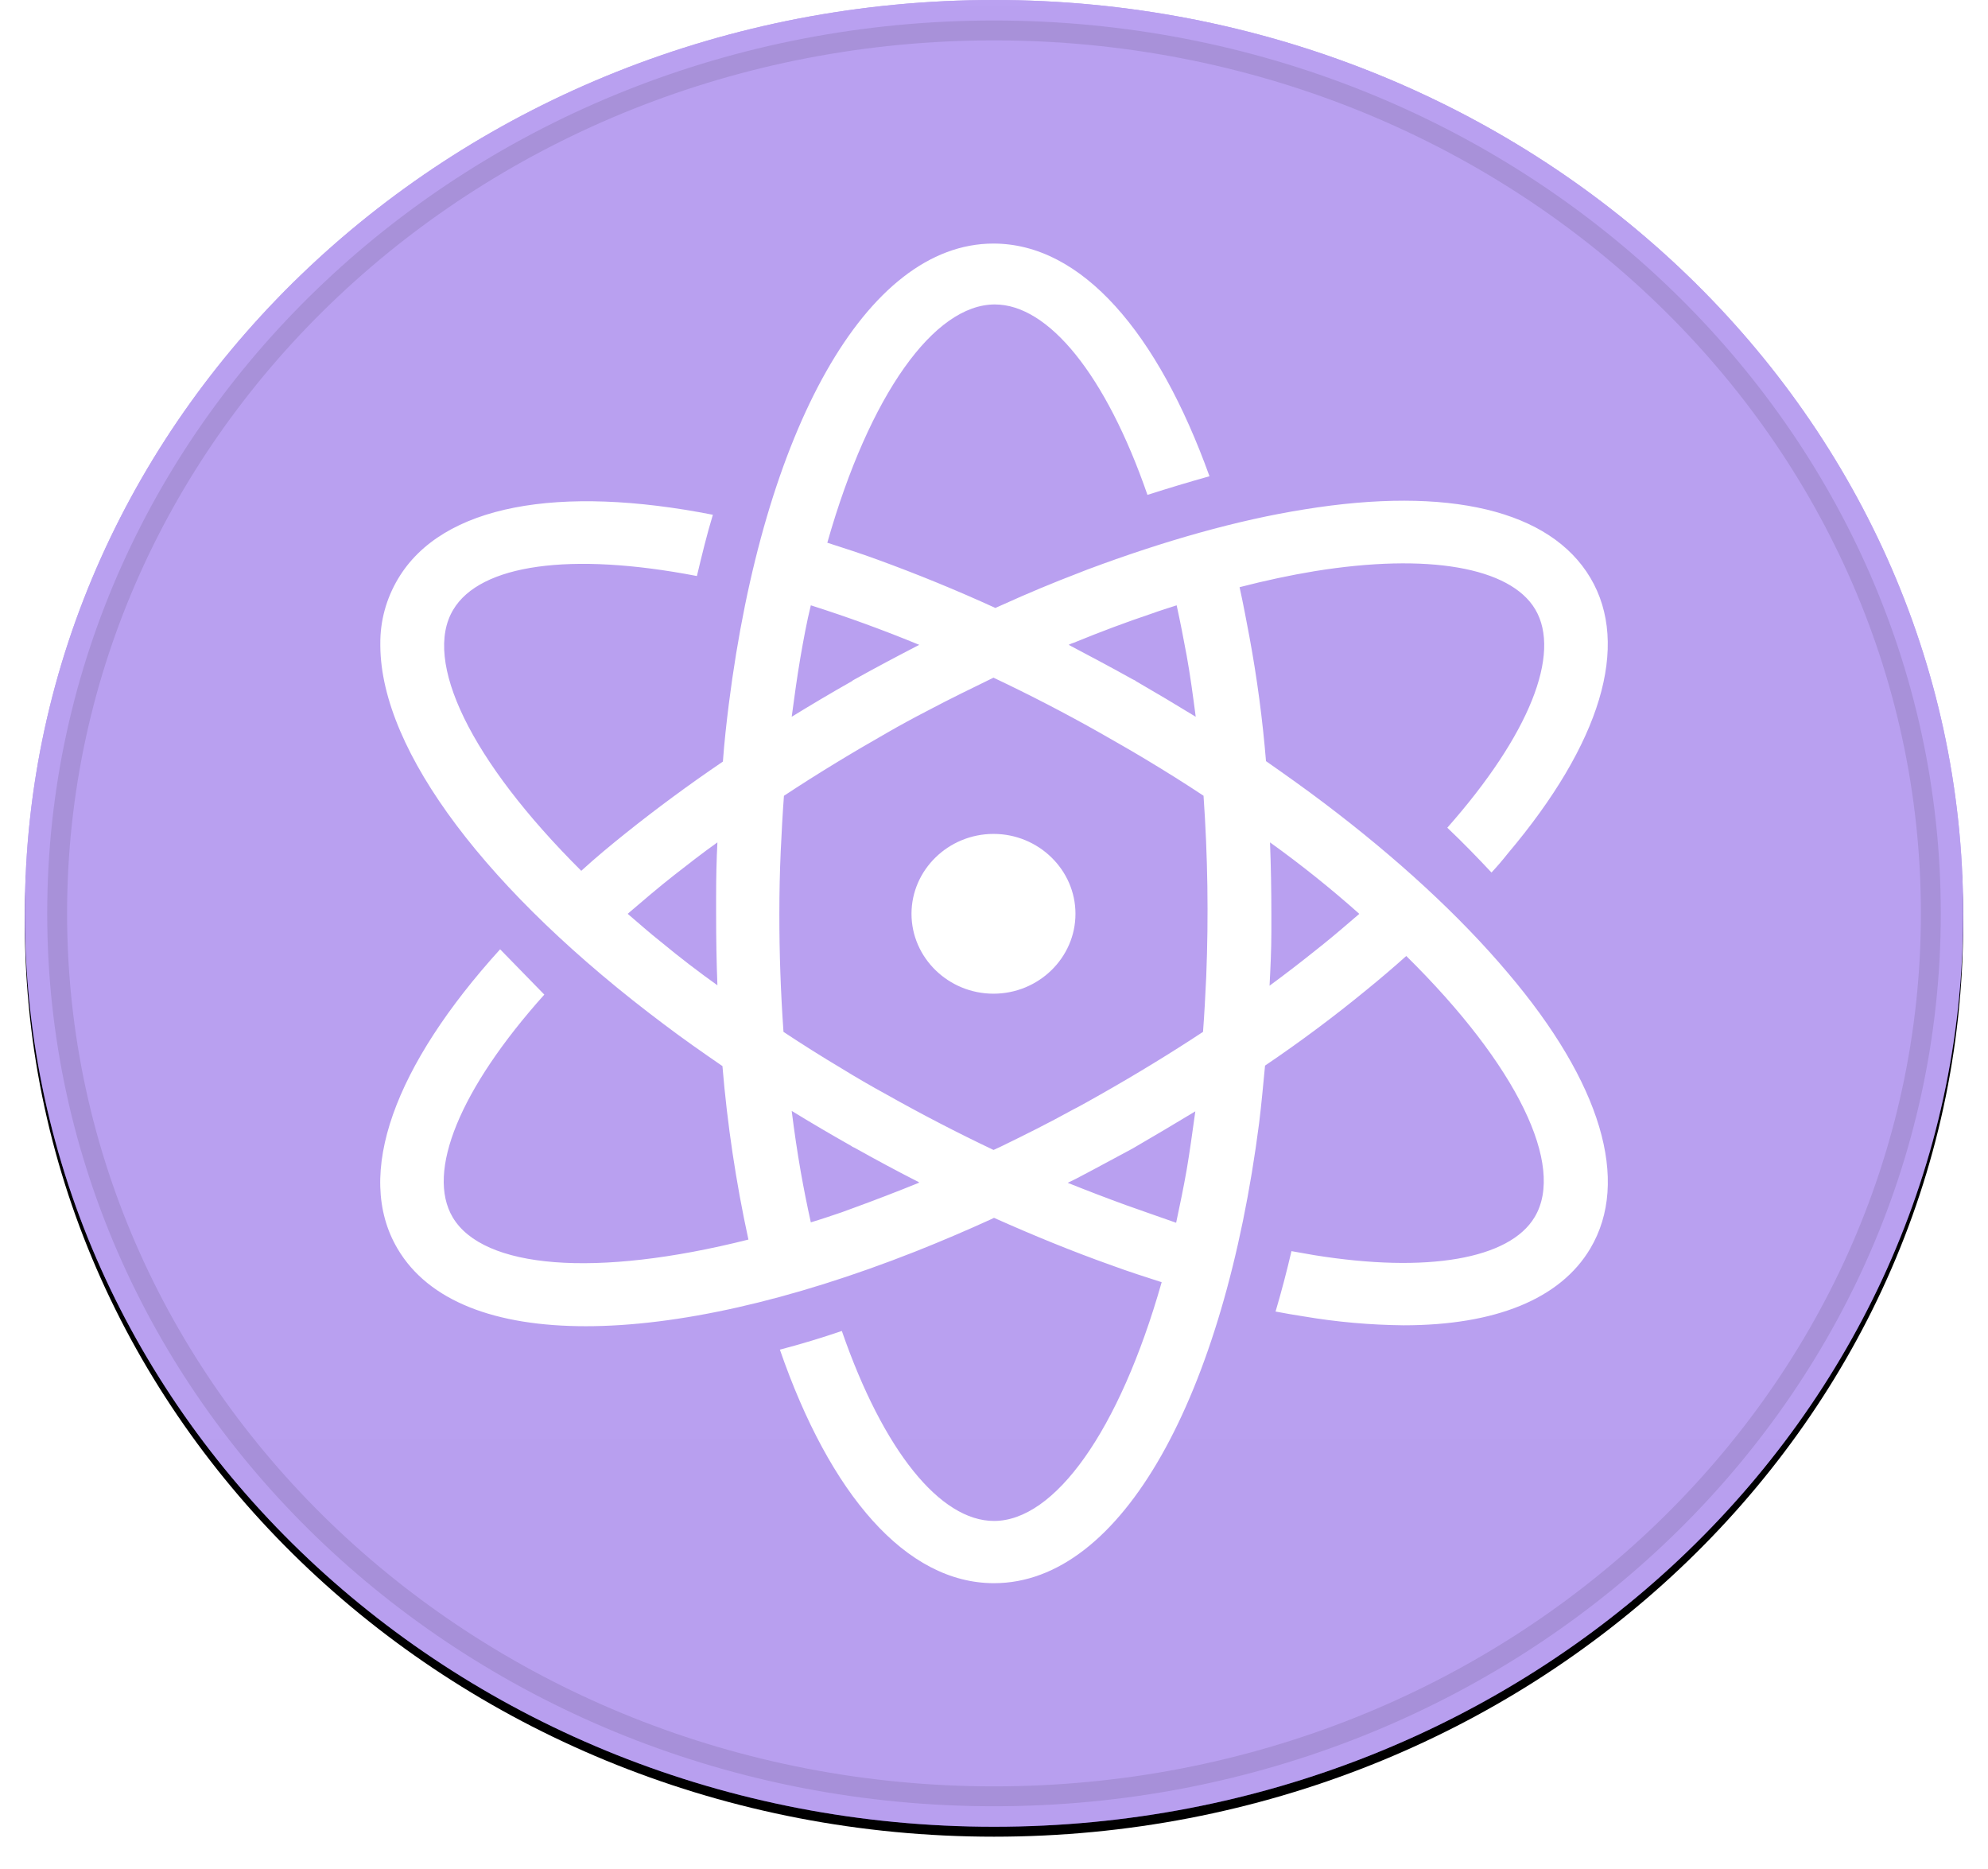 <svg width="100" height="94" viewBox="0 0 100 94" fill="none" xmlns="http://www.w3.org/2000/svg">
<g filter="url(#filter0_d_1_1049)">
<path d="M50 91.875C76.924 91.875 98.75 71.308 98.75 45.938C98.75 20.567 76.924 0 50 0C23.076 0 1.25 20.567 1.25 45.938C1.25 71.308 23.076 91.875 50 91.875Z" fill="black"/>
</g>
<path d="M50 91.875C76.924 91.875 98.75 71.308 98.75 45.938C98.75 20.567 76.924 0 50 0C23.076 0 1.25 20.567 1.25 45.938C1.25 71.308 23.076 91.875 50 91.875Z" fill="#7543E3"/>
<path style="mix-blend-mode:soft-light" d="M50 91.875C76.924 91.875 98.75 71.308 98.75 45.938C98.75 20.567 76.924 0 50 0C23.076 0 1.25 20.567 1.25 45.938C1.25 71.308 23.076 91.875 50 91.875Z" fill="url(#paint0_linear_1_1049)"/>
<path d="M50 90.344C76.026 90.344 97.125 70.462 97.125 45.938C97.125 21.413 76.026 1.531 50 1.531C23.974 1.531 2.875 21.413 2.875 45.938C2.875 70.462 23.974 90.344 50 90.344Z" stroke="black" stroke-opacity="0.097"/>
<path fill-rule="evenodd" clip-rule="evenodd" d="M36.662 35.403C36.545 36.337 36.434 37.32 36.363 38.303C34.621 39.485 32.993 40.691 31.482 41.898C30.701 42.523 29.948 43.148 29.239 43.797C23.646 38.235 21.26 33.234 22.797 30.668C24.149 28.389 28.686 27.743 35.056 28.971C35.31 27.899 35.56 26.873 35.859 25.89C28.137 24.371 22.248 25.376 20.025 29.106C19.427 30.107 19.119 31.238 19.131 32.386V32.499C19.177 37.788 24.517 44.866 33.431 51.542C34.345 52.234 35.333 52.926 36.34 53.618C36.584 56.549 37.02 59.463 37.647 62.343C29.925 64.288 24.309 63.798 22.775 61.229C21.423 58.953 23.119 54.779 27.38 50.023L25.157 47.744C19.886 53.551 17.779 59.063 20.003 62.812C21.562 65.449 24.93 66.701 29.466 66.701C34.026 66.701 39.753 65.427 46.032 62.95C47.322 62.438 48.597 61.895 49.857 61.32L50 61.25C51.995 62.141 53.965 62.947 55.915 63.639C56.76 63.951 57.608 64.221 58.434 64.487C56.302 71.987 53.048 76.495 50 76.495C47.296 76.495 44.433 72.97 42.346 66.94C41.32 67.291 40.281 67.604 39.23 67.88C41.748 75.16 45.574 79.625 50 79.625C56.438 79.625 61.57 70.205 63.338 56.472C63.452 55.538 63.543 54.555 63.634 53.594C65.444 52.369 67.144 51.095 68.723 49.799C69.409 49.242 70.081 48.669 70.738 48.081C76.354 53.618 78.733 58.641 77.199 61.207C75.942 63.329 71.791 64.043 66.11 63.127L64.963 62.925C64.726 63.945 64.46 64.958 64.163 65.963C64.644 66.052 65.126 66.141 65.584 66.208C67.24 66.489 68.919 66.638 70.602 66.655C75.207 66.655 78.483 65.338 79.994 62.794C82.013 59.4 80.547 54.464 75.847 48.93C73.419 46.051 70.257 43.148 66.591 40.379C65.649 39.666 64.667 38.97 63.682 38.281C63.511 36.201 63.236 34.129 62.857 32.074C62.694 31.204 62.535 30.355 62.353 29.532C63.657 29.195 64.921 28.925 66.133 28.726C71.817 27.808 75.964 28.524 77.225 30.646C78.551 32.879 76.926 36.964 72.802 41.629C73.602 42.388 74.336 43.148 75.025 43.883C75.313 43.574 75.587 43.254 75.847 42.924C80.524 37.387 82.013 32.453 79.998 29.06C77.983 25.667 72.87 24.439 65.606 25.621C62.236 26.157 58.547 27.207 54.719 28.637C54.56 28.702 54.423 28.748 54.264 28.815C52.98 29.305 51.697 29.841 50.413 30.423C50.299 30.466 50.185 30.533 50.068 30.576C48.127 29.688 46.147 28.877 44.134 28.144C43.289 27.832 42.437 27.562 41.615 27.296C43.74 19.817 46.997 15.312 50.042 15.312C52.746 15.312 55.632 18.862 57.719 24.889C58.775 24.552 59.805 24.243 60.839 23.952C58.242 16.737 54.42 12.25 49.971 12.25C43.555 12.25 38.404 21.67 36.662 35.403ZM57.147 34.263C57.101 34.217 57.033 34.196 56.984 34.171C55.912 33.571 54.807 32.989 53.757 32.432C53.843 32.385 53.935 32.347 54.03 32.319C55.337 31.783 56.643 31.293 57.904 30.87C58.34 30.711 58.775 30.579 59.188 30.444C59.37 31.271 59.529 32.098 59.691 32.968C59.873 33.972 60.01 34.998 60.147 36.049C59.155 35.441 58.155 34.846 57.147 34.263ZM40.26 33.078C40.419 32.162 40.578 31.293 40.786 30.444C42.634 31.032 44.453 31.695 46.24 32.432C45.161 32.989 44.062 33.571 42.986 34.171C42.934 34.194 42.887 34.225 42.847 34.263C41.816 34.845 40.809 35.445 39.824 36.049C39.961 35.02 40.097 34.04 40.26 33.078ZM44.589 55.045C43.821 54.625 43.064 54.186 42.32 53.728C41.335 53.141 40.365 52.53 39.411 51.897C39.271 49.92 39.201 47.94 39.203 45.959C39.203 44.887 39.226 43.84 39.272 42.811C39.317 41.852 39.366 40.936 39.434 40.024C41.059 38.952 42.782 37.901 44.589 36.873C45.278 36.474 45.986 36.092 46.675 35.736C47.774 35.154 48.876 34.618 49.974 34.083C51.806 34.949 53.602 35.879 55.359 36.873C56.139 37.32 56.893 37.745 57.628 38.189C58.635 38.793 59.597 39.396 60.54 40.021C60.751 43.045 60.797 46.078 60.676 49.107C60.631 50.044 60.585 50.981 60.514 51.897C58.889 52.969 57.169 54.019 55.359 55.045C54.878 55.315 54.42 55.581 53.939 55.826C52.724 56.497 51.511 57.1 50.319 57.679C50.205 57.725 50.091 57.792 49.974 57.835C48.145 56.967 46.348 56.034 44.589 55.045ZM33.269 47.389C32.674 46.921 32.125 46.428 31.573 45.959C32.33 45.313 33.11 44.642 33.935 43.996C34.621 43.46 35.333 42.903 36.087 42.367C36.041 43.258 36.022 44.173 36.022 45.089V45.959C36.022 47.187 36.041 48.372 36.087 49.554C35.12 48.865 34.18 48.143 33.269 47.389ZM63.952 46.853V45.959C63.952 44.734 63.929 43.549 63.884 42.367C65.448 43.489 66.947 44.689 68.376 45.962C67.781 46.473 67.16 47.009 66.52 47.524C66.429 47.588 66.335 47.677 66.243 47.744C65.49 48.348 64.683 48.972 63.861 49.576C63.907 48.685 63.952 47.772 63.952 46.853ZM40.282 58.95C40.104 57.928 39.951 56.901 39.824 55.872C40.809 56.476 41.794 57.054 42.824 57.636C42.87 57.679 42.941 57.704 42.986 57.725C44.062 58.328 45.138 58.907 46.236 59.465C46.236 59.465 46.217 59.465 46.217 59.489C45.102 59.941 43.979 60.373 42.847 60.785C42.688 60.849 42.528 60.895 42.366 60.962C41.839 61.14 41.313 61.32 40.786 61.477C40.6 60.639 40.432 59.794 40.282 58.95ZM56.62 60.604C55.643 60.248 54.672 59.876 53.708 59.489L54.121 59.287C55.063 58.797 55.999 58.282 56.965 57.768C58.025 57.152 59.079 56.527 60.127 55.894C59.987 56.898 59.851 57.903 59.691 58.84C59.529 59.759 59.347 60.628 59.162 61.498C58.34 61.207 57.491 60.916 56.62 60.604ZM45.85 45.959C45.85 43.751 47.706 41.941 49.977 41.941C52.242 41.941 54.098 43.748 54.098 45.959C54.098 48.17 52.246 49.977 49.974 49.977C47.706 49.977 45.85 48.17 45.85 45.959Z" fill="white"/>
<defs>
<filter id="filter0_d_1_1049" x="0.25" y="-0.5" width="99.5" height="93.875" filterUnits="userSpaceOnUse" color-interpolation-filters="sRGB">
<feFlood flood-opacity="0" result="BackgroundImageFix"/>
<feColorMatrix in="SourceAlpha" type="matrix" values="0 0 0 0 0 0 0 0 0 0 0 0 0 0 0 0 0 0 127 0" result="hardAlpha"/>
<feOffset dy="0.5"/>
<feGaussianBlur stdDeviation="0.5"/>
<feComposite in2="hardAlpha" operator="out"/>
<feColorMatrix type="matrix" values="0 0 0 0 0 0 0 0 0 0 0 0 0 0 0 0 0 0 0.199 0"/>
<feBlend mode="normal" in2="BackgroundImageFix" result="effect1_dropShadow_1_1049"/>
<feBlend mode="normal" in="SourceGraphic" in2="effect1_dropShadow_1_1049" result="shape"/>
</filter>
<linearGradient id="paint0_linear_1_1049" x1="4876.25" y1="0" x2="4876.25" y2="9187.5" gradientUnits="userSpaceOnUse">
<stop stop-color="white" stop-opacity="0.5"/>
<stop offset="1" stop-opacity="0.5"/>
</linearGradient>
</defs>
</svg>
